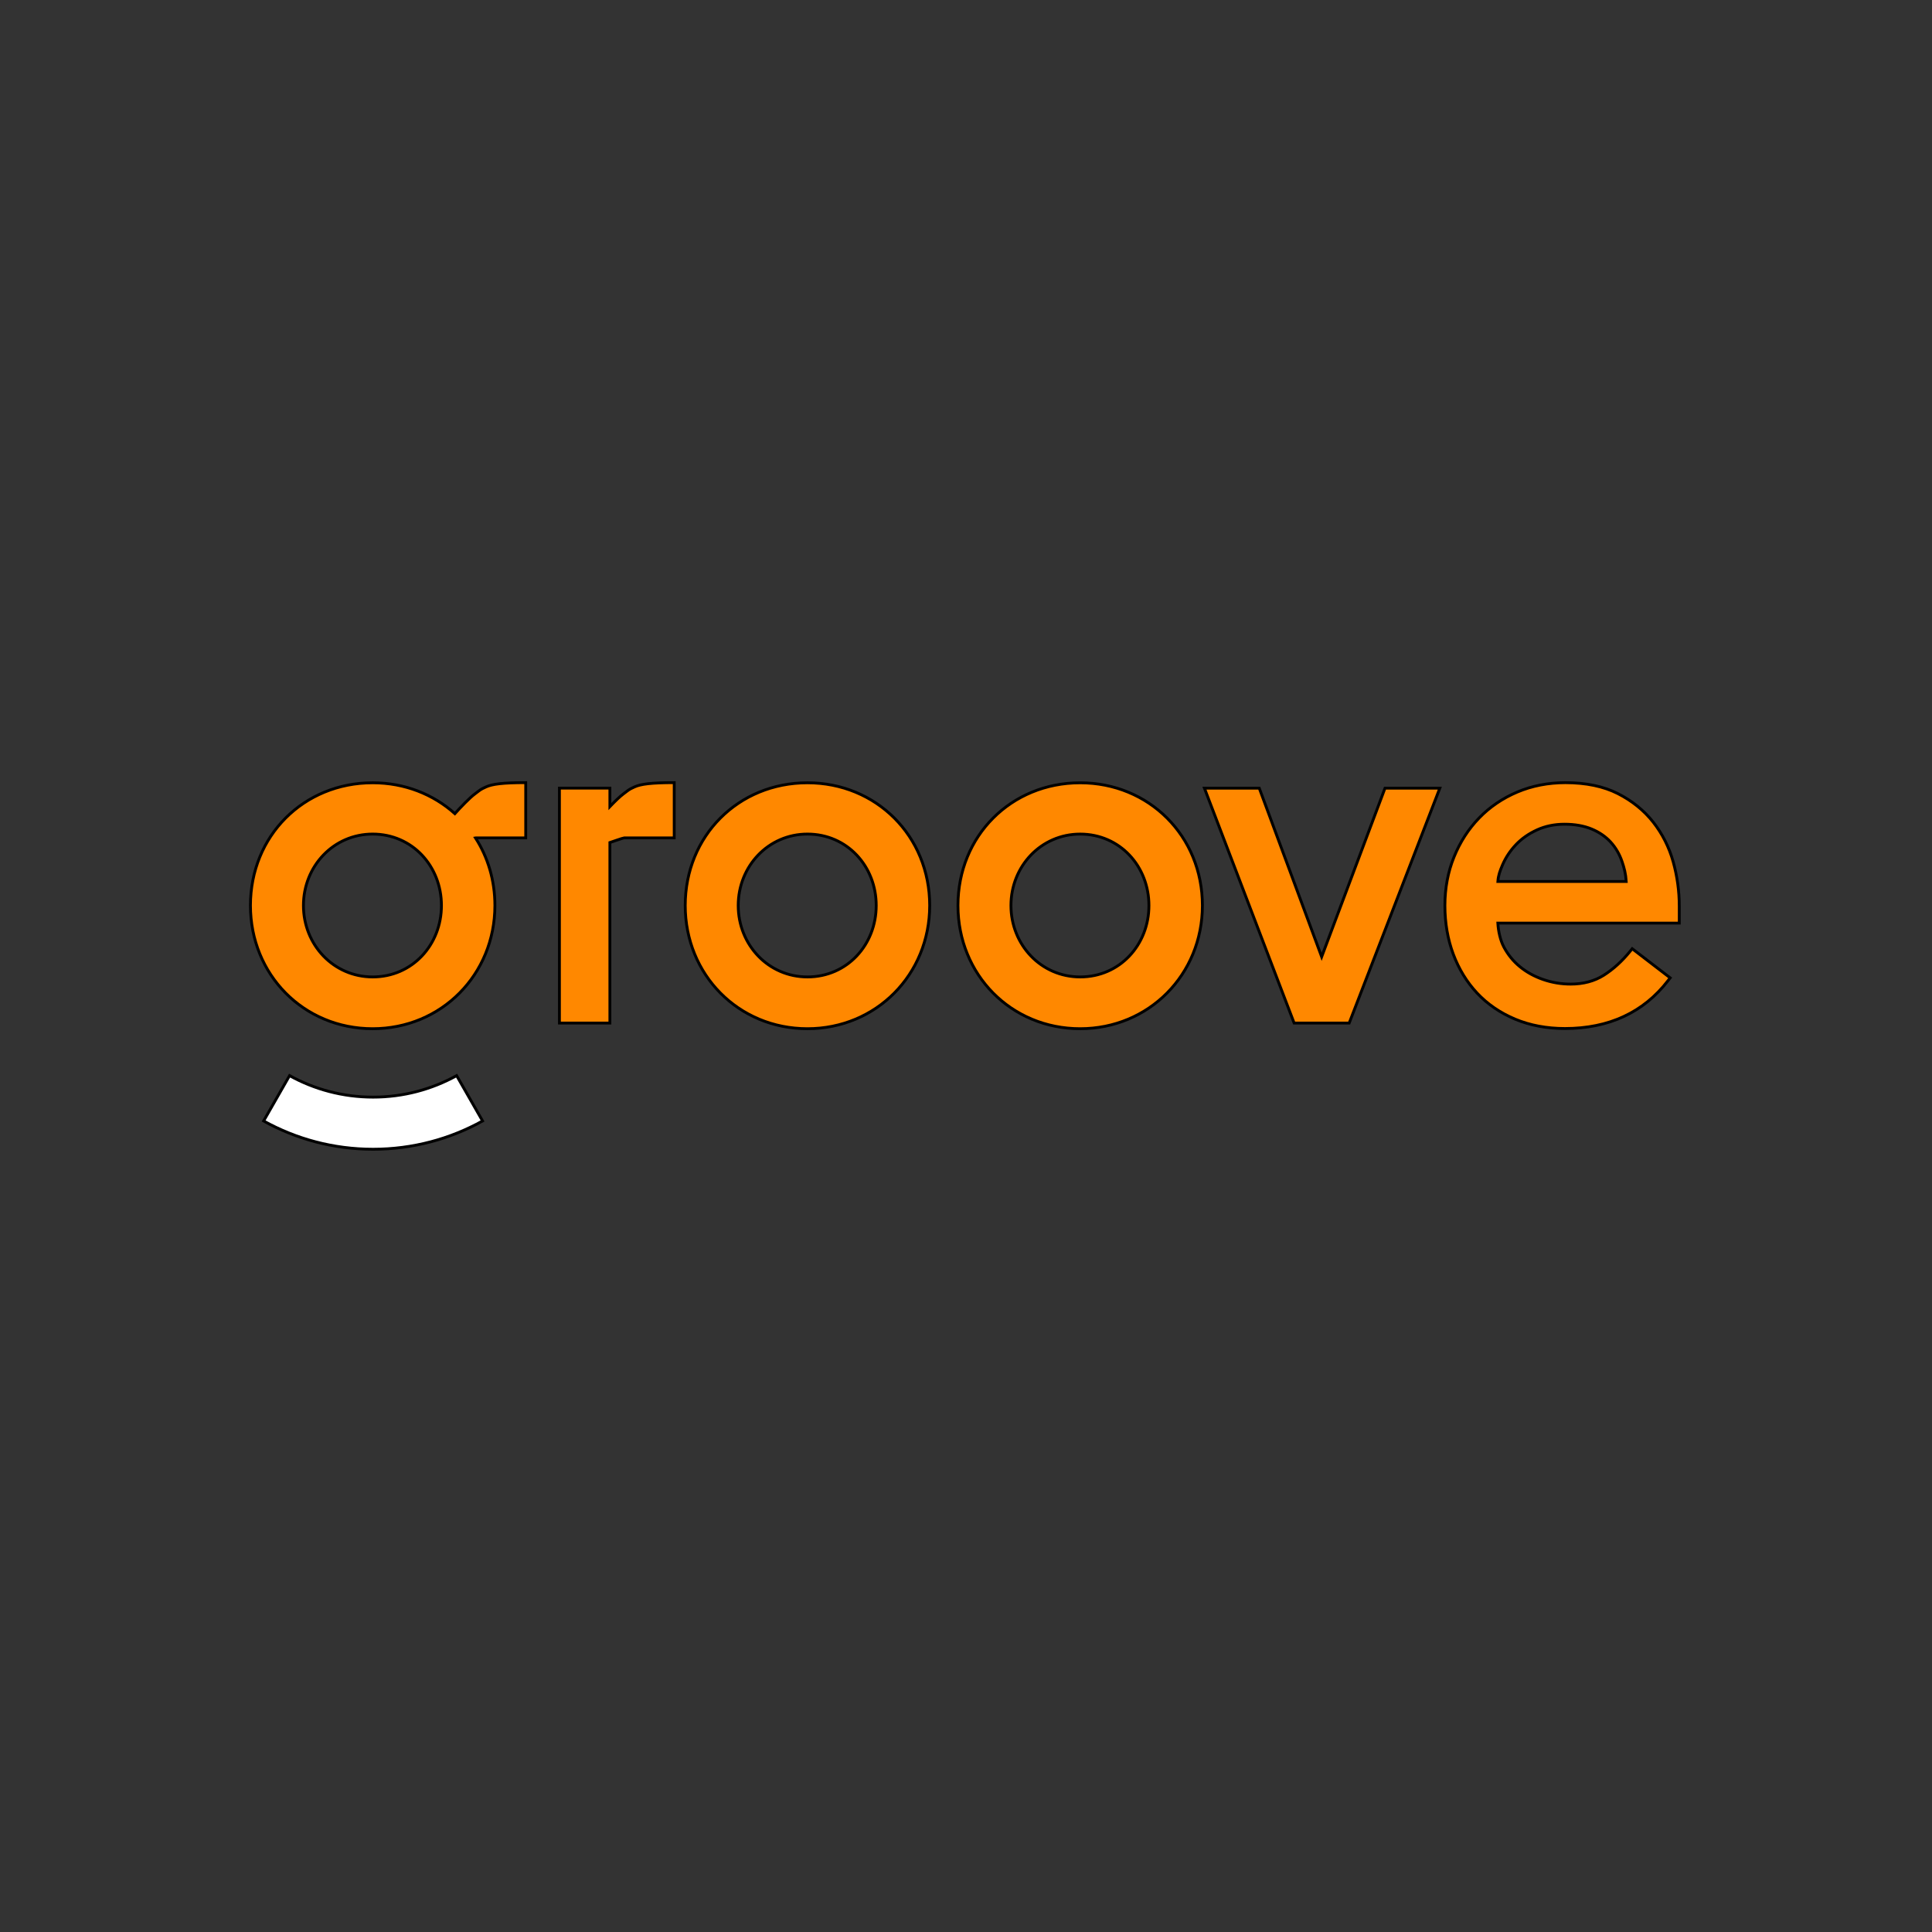 <?xml version="1.0" encoding="UTF-8" standalone="no" ?>
<!DOCTYPE svg PUBLIC "-//W3C//DTD SVG 1.1//EN" "http://www.w3.org/Graphics/SVG/1.1/DTD/svg11.dtd">
<svg xmlns="http://www.w3.org/2000/svg" xmlns:xlink="http://www.w3.org/1999/xlink" version="1.1" width="1080" height="1080" viewBox="0 0 1080 1080" xml:space="preserve">
<rect x="0" y="0" width="1080" height="1080" fill="#333333" stroke="none"/>
<desc>Created with Fabric.js 5.2.4</desc>
<defs>
</defs>
<g transform="matrix(1 0 0 1 540 540)" id="10382b16-8de5-48a7-8faf-6ce84117e549"  >
</g>
<g transform="matrix(1 0 0 1 540 540)" id="c1363f01-0165-4587-92eb-9490cda8758d"  >
<rect style="stroke: none; stroke-width: 1; stroke-dasharray: none; stroke-linecap: butt; stroke-dashoffset: 0; stroke-linejoin: miter; stroke-miterlimit: 4; fill: rgb(255,255,255); fill-rule: nonzero; opacity: 1; visibility: hidden;" vector-effect="non-scaling-stroke"  x="-540" y="-540" rx="0" ry="0" width="1080" height="1080" />
</g>
<g transform="matrix(1 0 0 1 540 540)"  >
<g style="" vector-effect="non-scaling-stroke"   >
		<g transform="matrix(1.56 0 0 1.56 -331.43 81.85)"  >
<path style="stroke: rgb(0,0,0); stroke-width: 1.02; stroke-dasharray: none; stroke-linecap: butt; stroke-dashoffset: 0; stroke-linejoin: miter; stroke-miterlimit: 4; fill: rgb(255,255,255); fill-rule: nonzero; opacity: 1;" vector-effect="non-scaling-stroke"  transform=" translate(-43.95, -118)" d="M 43.946 112.521 C 33.075 112.521 22.87 109.715 14.012 104.814 L 4.718 121.063 C 16.321 127.503 29.694 131.192 43.946 131.192 C 58.197 131.192 71.571 127.503 83.174 121.063 L 73.88 104.814 C 65.021 109.715 54.817 112.521 43.946 112.521" stroke-linecap="round" />
</g>
		<g transform="matrix(1.56 0 0 1.56 -0.64 -33.72)"  >
<path style="stroke: rgb(0,0,0); stroke-width: 1.02; stroke-dasharray: none; stroke-linecap: butt; stroke-dashoffset: 0; stroke-linejoin: miter; stroke-miterlimit: 4; fill: rgb(255,136,0); fill-rule: nonzero; opacity: 1;" vector-effect="non-scaling-stroke"  transform=" translate(-256, -44.09)" d="M 98.643 0 L 98.643 19.804 L 80.687 19.804 C 80.679 19.804 80.657 19.809 80.645 19.811 C 85.057 26.689 87.601 34.968 87.601 44.028 C 87.601 68.763 68.439 88.175 43.801 88.175 C 18.992 88.175 0 68.763 0 44.028 C 0 19.12 18.992 0.052 43.801 0.052 C 55.266 0.052 65.542 4.185 73.256 11.11 C 75.324 8.805 78.526 5.452 80.42 4.047 C 82.493 2.509 82.177 2.557 84.408 1.532 C 86.64 0.506 90.424 0 98.643 0 L 98.643 0 Z M 199.599 0.052 C 224.237 0.052 243.4 19.12 243.4 44.028 C 243.4 68.763 224.237 88.175 199.599 88.175 C 174.79 88.175 155.799 68.763 155.799 44.028 C 155.799 19.12 174.79 0.052 199.599 0.052 Z M 297.326 0.058 C 321.961 0.058 341.124 19.125 341.124 44.031 C 341.124 68.765 321.961 88.175 297.326 88.175 C 272.518 88.175 253.528 68.765 253.528 44.031 C 253.528 19.125 272.518 0.058 297.326 0.058 Z M 471.208 0.011 C 478.557 0.011 484.88 1.329 490.002 3.929 C 495.103 6.519 499.361 9.959 502.658 14.152 C 505.941 18.335 508.348 23.108 509.814 28.34 C 511.266 33.53 512.001 38.876 512.001 44.232 L 512.001 44.232 L 512.001 50.342 L 446.989 50.342 C 447.15 53.186 447.865 56.475 449.121 58.855 C 450.575 61.614 452.513 64 454.883 65.943 C 457.272 67.908 460.08 69.453 463.226 70.54 C 466.388 71.636 469.707 72.191 473.089 72.191 C 477.62 72.191 481.599 71.128 484.918 69.033 C 488.325 66.879 491.505 63.993 494.37 60.455 L 494.37 60.455 L 495.137 59.507 L 508.743 69.953 L 507.973 70.953 C 499.205 82.338 486.778 88.109 471.034 88.109 C 464.511 88.109 458.504 86.978 453.178 84.748 C 447.851 82.516 443.271 79.381 439.569 75.426 C 435.877 71.484 432.995 66.775 431.006 61.429 C 429.022 56.103 428.016 50.261 428.016 44.061 C 428.016 37.851 429.112 31.996 431.276 26.66 C 433.437 21.32 436.463 16.618 440.267 12.68 C 444.076 8.738 448.679 5.607 453.945 3.374 C 459.216 1.142 465.023 0.011 471.208 0.011 Z M 361.498 1.987 L 383.856 62.421 L 406.552 1.987 L 426.199 1.987 L 393.72 86.154 L 373.995 86.154 L 341.851 1.987 L 361.498 1.987 Z M 151.855 0 L 151.855 19.804 L 133.899 19.804 C 133.717 19.804 132.518 20.197 131.251 20.625 L 130.802 20.778 C 130.056 21.032 129.324 21.284 128.801 21.462 L 128.801 21.462 L 128.801 86.154 L 110.72 86.154 L 110.72 1.97 L 128.801 1.97 L 128.801 8.59 C 130.51 6.802 132.365 4.987 133.632 4.047 C 135.705 2.509 135.389 2.558 137.62 1.532 C 139.851 0.506 143.636 0 151.855 0 L 151.855 0 Z M 297.326 18.438 C 283.297 18.438 272.518 29.946 272.518 44.031 C 272.518 58.115 283.297 69.624 297.326 69.624 C 311.526 69.624 321.961 58.115 321.961 44.031 C 321.961 29.946 311.526 18.438 297.326 18.438 Z M 43.801 18.433 C 29.771 18.433 18.992 29.941 18.992 44.028 C 18.992 58.113 29.771 69.623 43.801 69.623 C 58.002 69.623 68.439 58.113 68.439 44.028 C 68.439 29.941 58.002 18.433 43.801 18.433 Z M 199.599 18.433 C 185.57 18.433 174.79 29.942 174.79 44.028 C 174.79 58.113 185.57 69.623 199.599 69.623 C 213.801 69.623 224.237 58.113 224.237 44.028 C 224.237 29.942 213.801 18.433 199.599 18.433 Z M 470.865 14.9 C 467.298 14.9 463.989 15.585 461.028 16.936 C 458.048 18.296 455.501 20.081 453.457 22.242 C 451.404 24.413 449.786 26.863 448.649 29.52 C 447.707 31.729 447.154 33.262 446.999 35.425 L 446.999 35.425 L 492.997 35.425 C 492.806 32.62 492.304 30.681 491.503 28.31 C 490.594 25.63 489.215 23.266 487.401 21.281 C 485.59 19.306 483.292 17.733 480.573 16.61 C 477.829 15.475 474.562 14.9 470.865 14.9 Z" stroke-linecap="round" />
</g>
</g>
</g>
</svg>